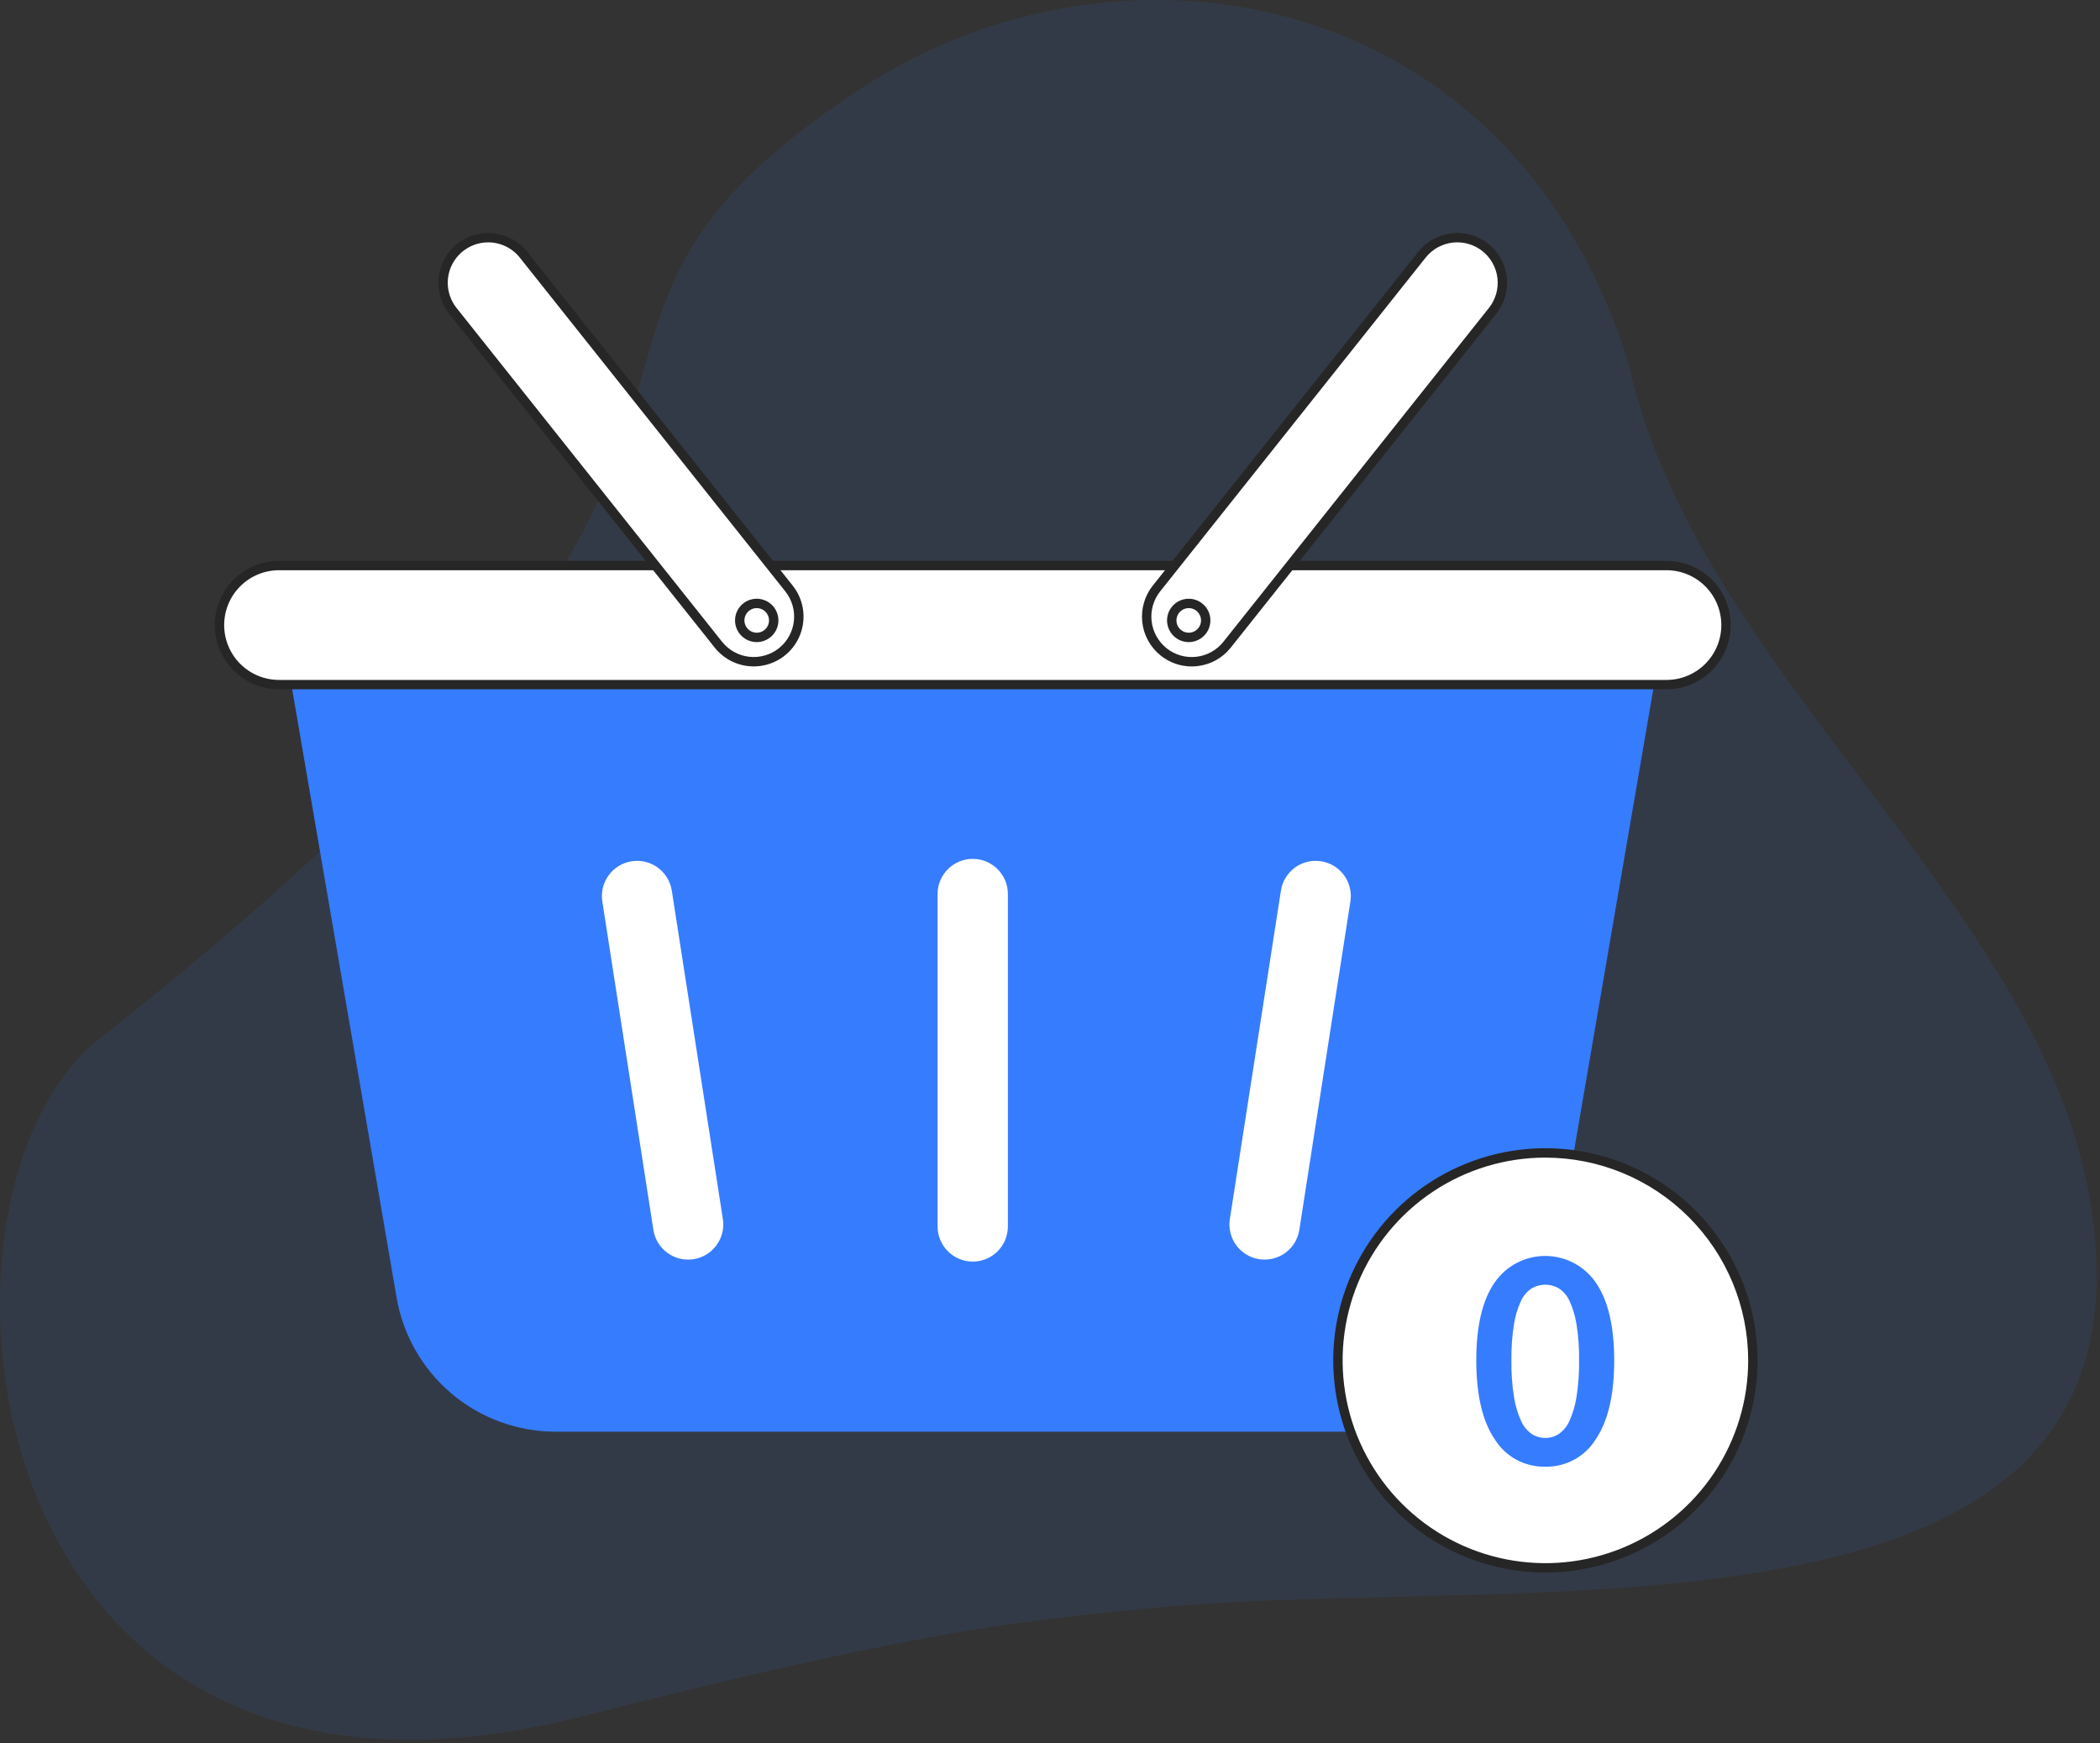 <svg width="559" height="464" viewBox="0 0 559 464" fill="none" xmlns="http://www.w3.org/2000/svg">
<rect x="0" y="0" width="559" height="464" fill="#333333" stroke="none"/>
<g clip-path="url(#clip0_1_175)">
<path opacity="0.1" d="M555.536 315.371C540.293 238.505 450.989 177.071 433.571 96.971C401.914 -4.938 297.57 -21.05 229.765 23.209C122.328 93.338 236.941 110.741 26.292 276.662C-25.722 317.631 -9.148 498.479 154.485 456.975C242.545 434.639 269.315 431.505 308.925 427.827C408.763 418.558 581.123 444.4 555.536 315.371Z" fill="#367CFF"/>
<path d="M369.941 381.105H147.923C137.787 381.105 127.978 377.522 120.228 370.989C112.479 364.456 107.288 355.395 105.573 345.405L75.063 167.679H442.8L412.29 345.405C410.576 355.395 405.385 364.457 397.635 370.989C389.886 377.522 380.077 381.105 369.941 381.105Z" fill="#367CFF"/>
<path d="M443.596 150.536H74.268C65.514 150.536 58.417 157.633 58.417 166.387C58.417 175.141 65.514 182.238 74.268 182.238H443.596C452.35 182.238 459.447 175.141 459.447 166.387C459.447 157.633 452.35 150.536 443.596 150.536Z" fill="white"/>
<path d="M443.6 183.489H74.268C69.733 183.489 65.383 181.687 62.176 178.481C58.97 175.274 57.168 170.924 57.168 166.389C57.168 161.854 58.97 157.504 62.176 154.297C65.383 151.091 69.733 149.289 74.268 149.289H443.6C448.135 149.289 452.485 151.091 455.692 154.297C458.898 157.504 460.7 161.854 460.7 166.389C460.7 170.924 458.898 175.274 455.692 178.481C452.485 181.687 448.135 183.489 443.6 183.489ZM74.272 151.789C70.4 151.789 66.686 153.327 63.948 156.065C61.21 158.803 59.672 162.517 59.672 166.389C59.672 170.261 61.21 173.975 63.948 176.713C66.686 179.451 70.4 180.989 74.272 180.989H443.6C447.472 180.989 451.186 179.451 453.924 176.713C456.662 173.975 458.2 170.261 458.2 166.389C458.2 162.517 456.662 158.803 453.924 156.065C451.186 153.327 447.472 151.789 443.6 151.789H74.272Z" fill="#262626"/>
<path d="M307.836 156.659C303.707 161.851 304.568 169.406 309.759 173.535C314.951 177.664 322.506 176.803 326.635 171.612L397.319 82.747C401.448 77.556 400.587 70.001 395.396 65.872C390.205 61.743 382.649 62.604 378.52 67.795L307.836 156.659Z" fill="white"/>
<path d="M317.207 177.4C314.216 177.402 311.314 176.384 308.979 174.515C306.23 172.324 304.463 169.131 304.065 165.639C303.667 162.146 304.671 158.638 306.856 155.884L377.539 67.018C378.623 65.655 379.965 64.519 381.488 63.675C383.011 62.831 384.685 62.295 386.416 62.098C388.146 61.901 389.898 62.046 391.572 62.526C393.246 63.006 394.809 63.811 396.172 64.895C397.534 65.98 398.67 67.321 399.514 68.844C400.359 70.368 400.895 72.042 401.092 73.772C401.289 75.502 401.143 77.254 400.663 78.928C400.183 80.602 399.378 82.165 398.294 83.528L327.612 172.393C326.531 173.759 325.19 174.898 323.666 175.742C322.143 176.587 320.466 177.121 318.735 177.313C318.228 177.371 317.718 177.4 317.207 177.4ZM310.535 172.559C311.641 173.439 312.909 174.092 314.268 174.482C315.626 174.871 317.048 174.989 318.452 174.829C319.856 174.669 321.215 174.234 322.451 173.549C323.687 172.864 324.775 171.942 325.655 170.836L396.337 81.97C397.217 80.864 397.87 79.596 398.26 78.238C398.65 76.879 398.768 75.457 398.608 74.053C398.449 72.649 398.014 71.29 397.329 70.055C396.644 68.818 395.722 67.729 394.616 66.85C393.511 65.97 392.242 65.316 390.884 64.927C389.526 64.537 388.104 64.418 386.7 64.578C385.296 64.738 383.937 65.173 382.701 65.858C381.465 66.543 380.376 67.464 379.496 68.57L308.813 157.435C307.04 159.669 306.225 162.516 306.548 165.351C306.871 168.185 308.305 170.776 310.535 172.554V172.559Z" fill="#262626"/>
<path d="M316.43 169.674C318.93 169.674 320.956 167.648 320.956 165.148C320.956 162.648 318.93 160.622 316.43 160.622C313.93 160.622 311.904 162.648 311.904 165.148C311.904 167.648 313.93 169.674 316.43 169.674Z" fill="white"/>
<path d="M316.443 170.925C315.588 170.926 314.744 170.737 313.972 170.372C313.199 170.008 312.516 169.476 311.973 168.817C311.43 168.157 311.04 167.385 310.831 166.556C310.622 165.728 310.599 164.863 310.764 164.025C310.977 162.953 311.49 161.963 312.244 161.17C312.997 160.378 313.96 159.816 315.02 159.549C316.081 159.283 317.195 159.323 318.234 159.664C319.272 160.006 320.192 160.636 320.887 161.48C321.582 162.324 322.023 163.348 322.159 164.433C322.294 165.518 322.119 166.62 321.654 167.609C321.188 168.598 320.451 169.435 319.529 170.022C318.607 170.609 317.536 170.922 316.443 170.925ZM313.217 164.511C313.069 165.255 313.184 166.027 313.541 166.695C313.899 167.364 314.477 167.888 315.178 168.178C315.879 168.468 316.658 168.506 317.383 168.285C318.109 168.065 318.736 167.6 319.157 166.969C319.578 166.339 319.767 165.582 319.692 164.827C319.618 164.073 319.284 163.367 318.747 162.831C318.211 162.296 317.505 161.962 316.751 161.888C315.996 161.814 315.239 162.004 314.609 162.426C313.887 162.909 313.387 163.659 313.217 164.511Z" fill="#262626"/>
<path d="M139.346 67.795C135.217 62.604 127.662 61.743 122.471 65.872C117.28 70.001 116.419 77.557 120.548 82.748L191.231 171.612C195.36 176.804 202.916 177.665 208.107 173.536C213.298 169.406 214.159 161.851 210.03 156.66L139.346 67.795Z" fill="white"/>
<path d="M200.644 177.392C198.647 177.396 196.675 176.948 194.876 176.082C193.076 175.217 191.496 173.955 190.253 172.392L119.569 83.527C117.38 80.775 116.373 77.265 116.771 73.771C117.169 70.277 118.939 67.084 121.692 64.894C124.444 62.705 127.953 61.699 131.447 62.097C134.942 62.495 138.135 64.265 140.324 67.017L211.008 155.883C212.561 157.834 213.532 160.183 213.81 162.661C214.088 165.139 213.661 167.645 212.579 169.891C211.496 172.138 209.802 174.033 207.691 175.36C205.58 176.687 203.137 177.391 200.644 177.392ZM129.936 64.516C127.913 64.517 125.931 65.09 124.219 66.166C122.506 67.243 121.131 68.781 120.253 70.604C119.375 72.426 119.029 74.46 119.254 76.47C119.479 78.481 120.266 80.387 121.526 81.97L192.209 170.835C193.987 173.066 196.578 174.5 199.412 174.823C202.247 175.146 205.093 174.331 207.328 172.558C208.434 171.678 209.356 170.59 210.041 169.354C210.726 168.118 211.161 166.759 211.321 165.355C211.481 163.951 211.363 162.53 210.973 161.171C210.584 159.813 209.931 158.545 209.051 157.439L138.368 68.574C137.359 67.306 136.077 66.282 134.617 65.579C133.157 64.877 131.556 64.513 129.936 64.516Z" fill="#262626"/>
<path d="M201.434 169.674C203.934 169.674 205.96 167.648 205.96 165.148C205.96 162.648 203.934 160.622 201.434 160.622C198.934 160.622 196.908 162.648 196.908 165.148C196.908 167.648 198.934 169.674 201.434 169.674Z" fill="white"/>
<path d="M201.422 170.925C200.328 170.923 199.257 170.61 198.334 170.024C197.41 169.437 196.672 168.6 196.206 167.61C195.74 166.62 195.564 165.519 195.7 164.433C195.835 163.347 196.276 162.322 196.971 161.478C197.666 160.633 198.587 160.003 199.626 159.661C200.665 159.319 201.78 159.279 202.841 159.545C203.902 159.812 204.866 160.375 205.62 161.168C206.373 161.961 206.886 162.952 207.099 164.025C207.264 164.863 207.241 165.728 207.032 166.556C206.823 167.385 206.434 168.156 205.891 168.816C205.348 169.476 204.666 170.007 203.893 170.372C203.12 170.737 202.276 170.925 201.422 170.925ZM201.441 161.871C200.765 161.869 200.106 162.077 199.553 162.464C199 162.852 198.58 163.402 198.351 164.037C198.122 164.673 198.095 165.364 198.274 166.015C198.453 166.666 198.829 167.246 199.351 167.676C199.872 168.105 200.514 168.363 201.187 168.414C201.861 168.464 202.534 168.306 203.114 167.959C203.694 167.613 204.152 167.095 204.427 166.478C204.701 165.861 204.778 165.174 204.647 164.511C204.499 163.769 204.1 163.1 203.515 162.619C202.931 162.138 202.198 161.873 201.441 161.871Z" fill="#262626"/>
<path d="M268.29 237.982C268.29 232.813 264.1 228.623 258.931 228.623C253.763 228.623 249.573 232.813 249.573 237.982V326.463C249.573 331.632 253.763 335.822 258.931 335.822C264.1 335.822 268.29 331.632 268.29 326.463V237.982Z" fill="white"/>
<path d="M178.826 237.071C178.031 231.963 173.247 228.467 168.14 229.261C163.033 230.055 159.537 234.839 160.331 239.947L173.925 327.377C174.719 332.484 179.503 335.981 184.61 335.187C189.718 334.393 193.214 329.609 192.42 324.501L178.826 237.071Z" fill="white"/>
<path d="M327.375 324.5C326.581 329.608 330.078 334.392 335.185 335.186C340.292 335.98 345.076 332.483 345.87 327.376L359.465 239.945C360.259 234.838 356.762 230.054 351.655 229.26C346.548 228.466 341.764 231.962 340.97 237.07L327.375 324.5Z" fill="white"/>
<path d="M411.372 417.352C441.874 417.352 466.6 392.626 466.6 362.124C466.6 331.622 441.874 306.896 411.372 306.896C380.87 306.896 356.144 331.622 356.144 362.124C356.144 392.626 380.87 417.352 411.372 417.352Z" fill="white"/>
<path d="M411.371 418.6C400.201 418.6 389.281 415.287 379.994 409.081C370.706 402.875 363.467 394.054 359.193 383.734C354.918 373.414 353.8 362.058 355.979 351.103C358.159 340.147 363.538 330.084 371.437 322.185C379.335 314.287 389.399 308.908 400.355 306.729C411.31 304.55 422.666 305.669 432.986 309.943C443.306 314.218 452.127 321.457 458.332 330.745C464.538 340.033 467.85 350.953 467.85 362.123C467.833 377.097 461.877 391.452 451.289 402.04C440.7 412.628 426.345 418.583 411.371 418.6ZM411.371 308.144C400.695 308.144 390.259 311.31 381.383 317.241C372.506 323.173 365.588 331.603 361.503 341.466C357.417 351.329 356.348 362.182 358.431 372.653C360.514 383.123 365.655 392.741 373.204 400.29C380.753 407.839 390.371 412.98 400.841 415.063C411.312 417.146 422.165 416.077 432.028 411.991C441.891 407.906 450.321 400.988 456.253 392.111C462.184 383.235 465.35 372.799 465.35 362.123C465.334 347.812 459.641 334.092 449.522 323.973C439.402 313.854 425.682 308.162 411.371 308.146V308.144Z" fill="#262626"/>
<path d="M411.33 390.416C408.653 390.475 406.008 389.836 403.653 388.562C401.298 387.288 399.316 385.422 397.902 383.149C394.614 378.305 392.971 371.294 392.972 362.115C392.973 352.936 394.617 346.009 397.902 341.334C399.409 339.166 401.419 337.396 403.759 336.175C406.1 334.953 408.701 334.318 411.341 334.322C413.982 334.326 416.581 334.97 418.918 336.198C421.255 337.427 423.259 339.203 424.759 341.376C428.044 346.08 429.687 352.993 429.688 362.115C429.688 371.293 428.045 378.304 424.759 383.149C423.344 385.422 421.362 387.287 419.007 388.561C416.652 389.835 414.007 390.475 411.33 390.416ZM411.33 382.768C412.612 382.774 413.868 382.405 414.942 381.705C416.198 380.814 417.184 379.594 417.79 378.178C418.698 376.147 419.327 374.003 419.659 371.803C420.157 368.598 420.384 365.358 420.339 362.115C420.384 358.914 420.156 355.715 419.659 352.553C419.333 350.393 418.704 348.289 417.79 346.305C417.183 344.936 416.194 343.77 414.942 342.948C413.846 342.308 412.599 341.971 411.33 341.971C410.061 341.971 408.814 342.308 407.718 342.948C406.466 343.769 405.477 344.935 404.871 346.305C403.955 348.289 403.325 350.392 403.001 352.553C402.503 355.715 402.276 358.914 402.321 362.115C402.275 365.357 402.502 368.596 403 371.8C403.33 374 403.959 376.145 404.87 378.175C405.475 379.591 406.46 380.812 407.717 381.702C408.791 382.403 410.047 382.774 411.33 382.768Z" fill="#367CFF"/>
</g>
<defs>
<clipPath id="clip0_1_175">
<rect width="558.095" height="463.12" fill="white"/>
</clipPath>
</defs>
</svg>
